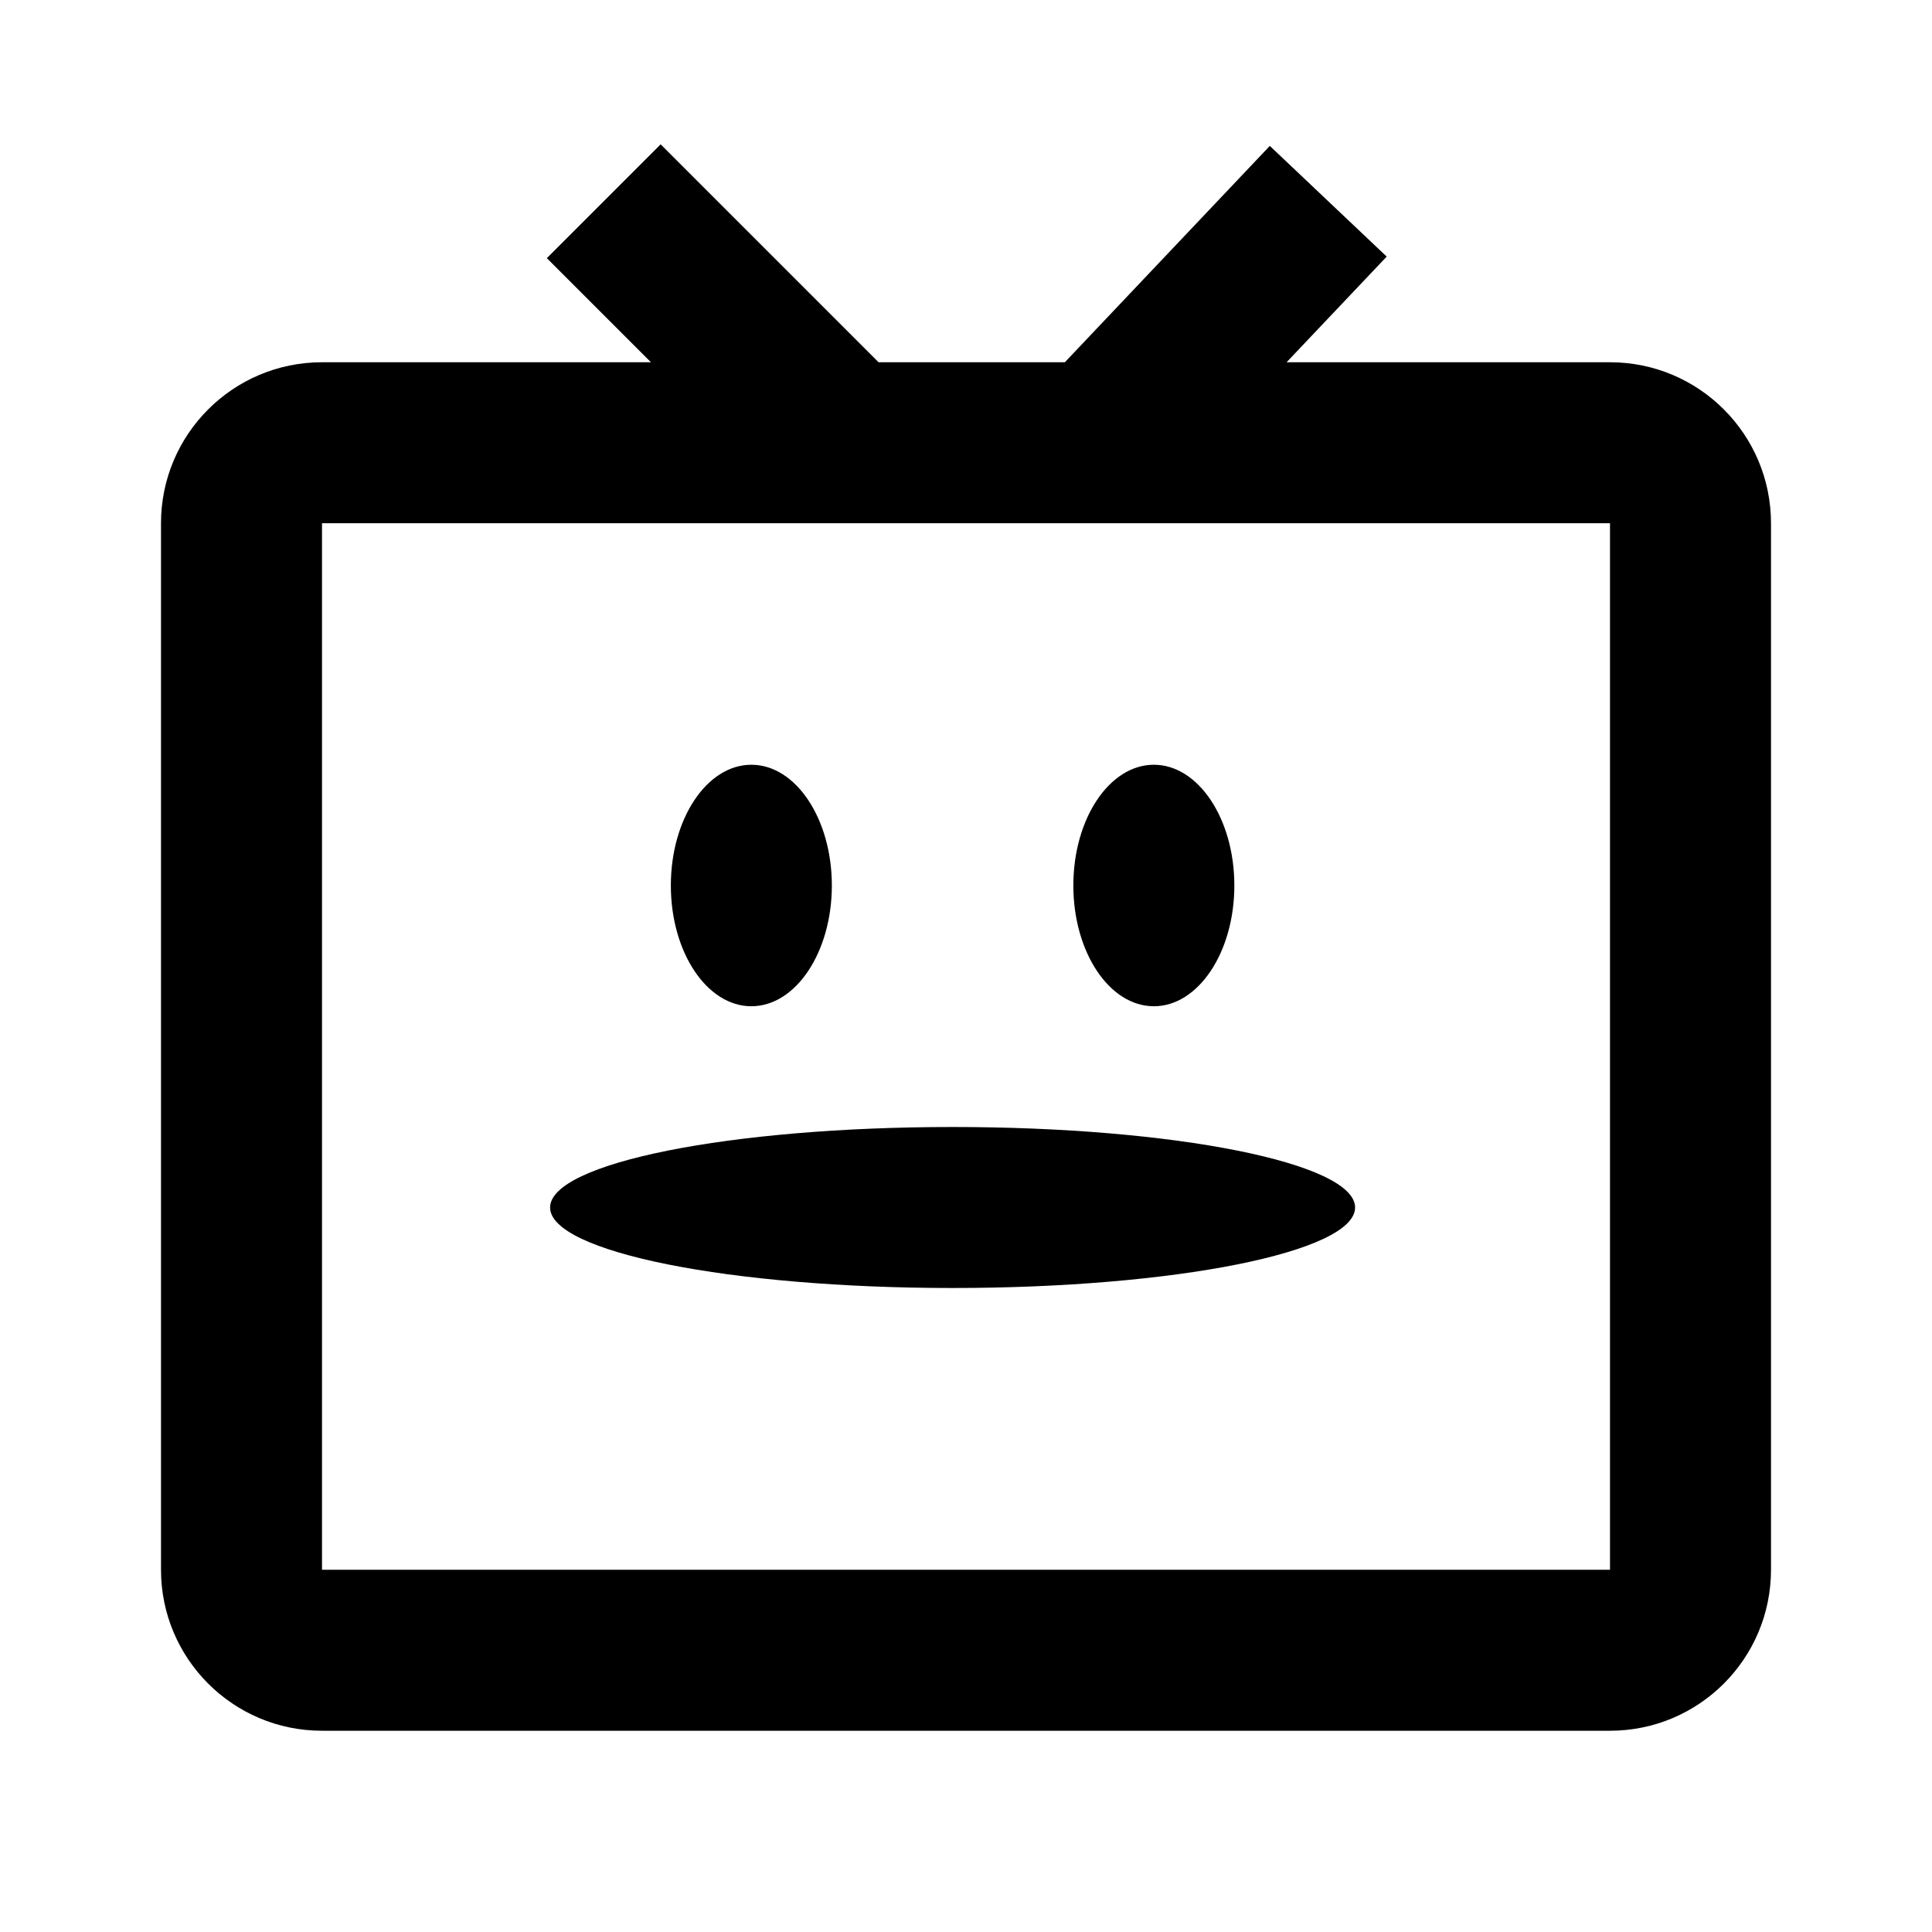 <svg width="48" height="48" viewBox="0 0 48 48" fill="none" xmlns="http://www.w3.org/2000/svg">
<path fill-rule="evenodd" clip-rule="evenodd" d="M16.172 9L13.586 6.414L16.414 3.586L21.828 9H26.456L31.548 3.625L34.452 6.375L31.965 9H40C42.209 9 44 10.791 44 13V39C44 41.209 42.209 43 40 43H8C5.791 43 4 41.209 4 39V13C4 10.791 5.791 9 8 9H16.172ZM40 39V13H8V39H40ZM18.667 25C19.771 25 20.667 23.657 20.667 22C20.667 20.343 19.771 19 18.667 19C17.562 19 16.667 20.343 16.667 22C16.667 23.657 17.562 25 18.667 25ZM30.667 22C30.667 23.657 29.771 25 28.667 25C27.562 25 26.667 23.657 26.667 22C26.667 20.343 27.562 19 28.667 19C29.771 19 30.667 20.343 30.667 22ZM23.667 32C29.189 32 33.667 31.105 33.667 30C33.667 28.895 29.189 28 23.667 28C18.144 28 13.667 28.895 13.667 30C13.667 31.105 18.144 32 23.667 32Z" fill="black"/>
</svg>
